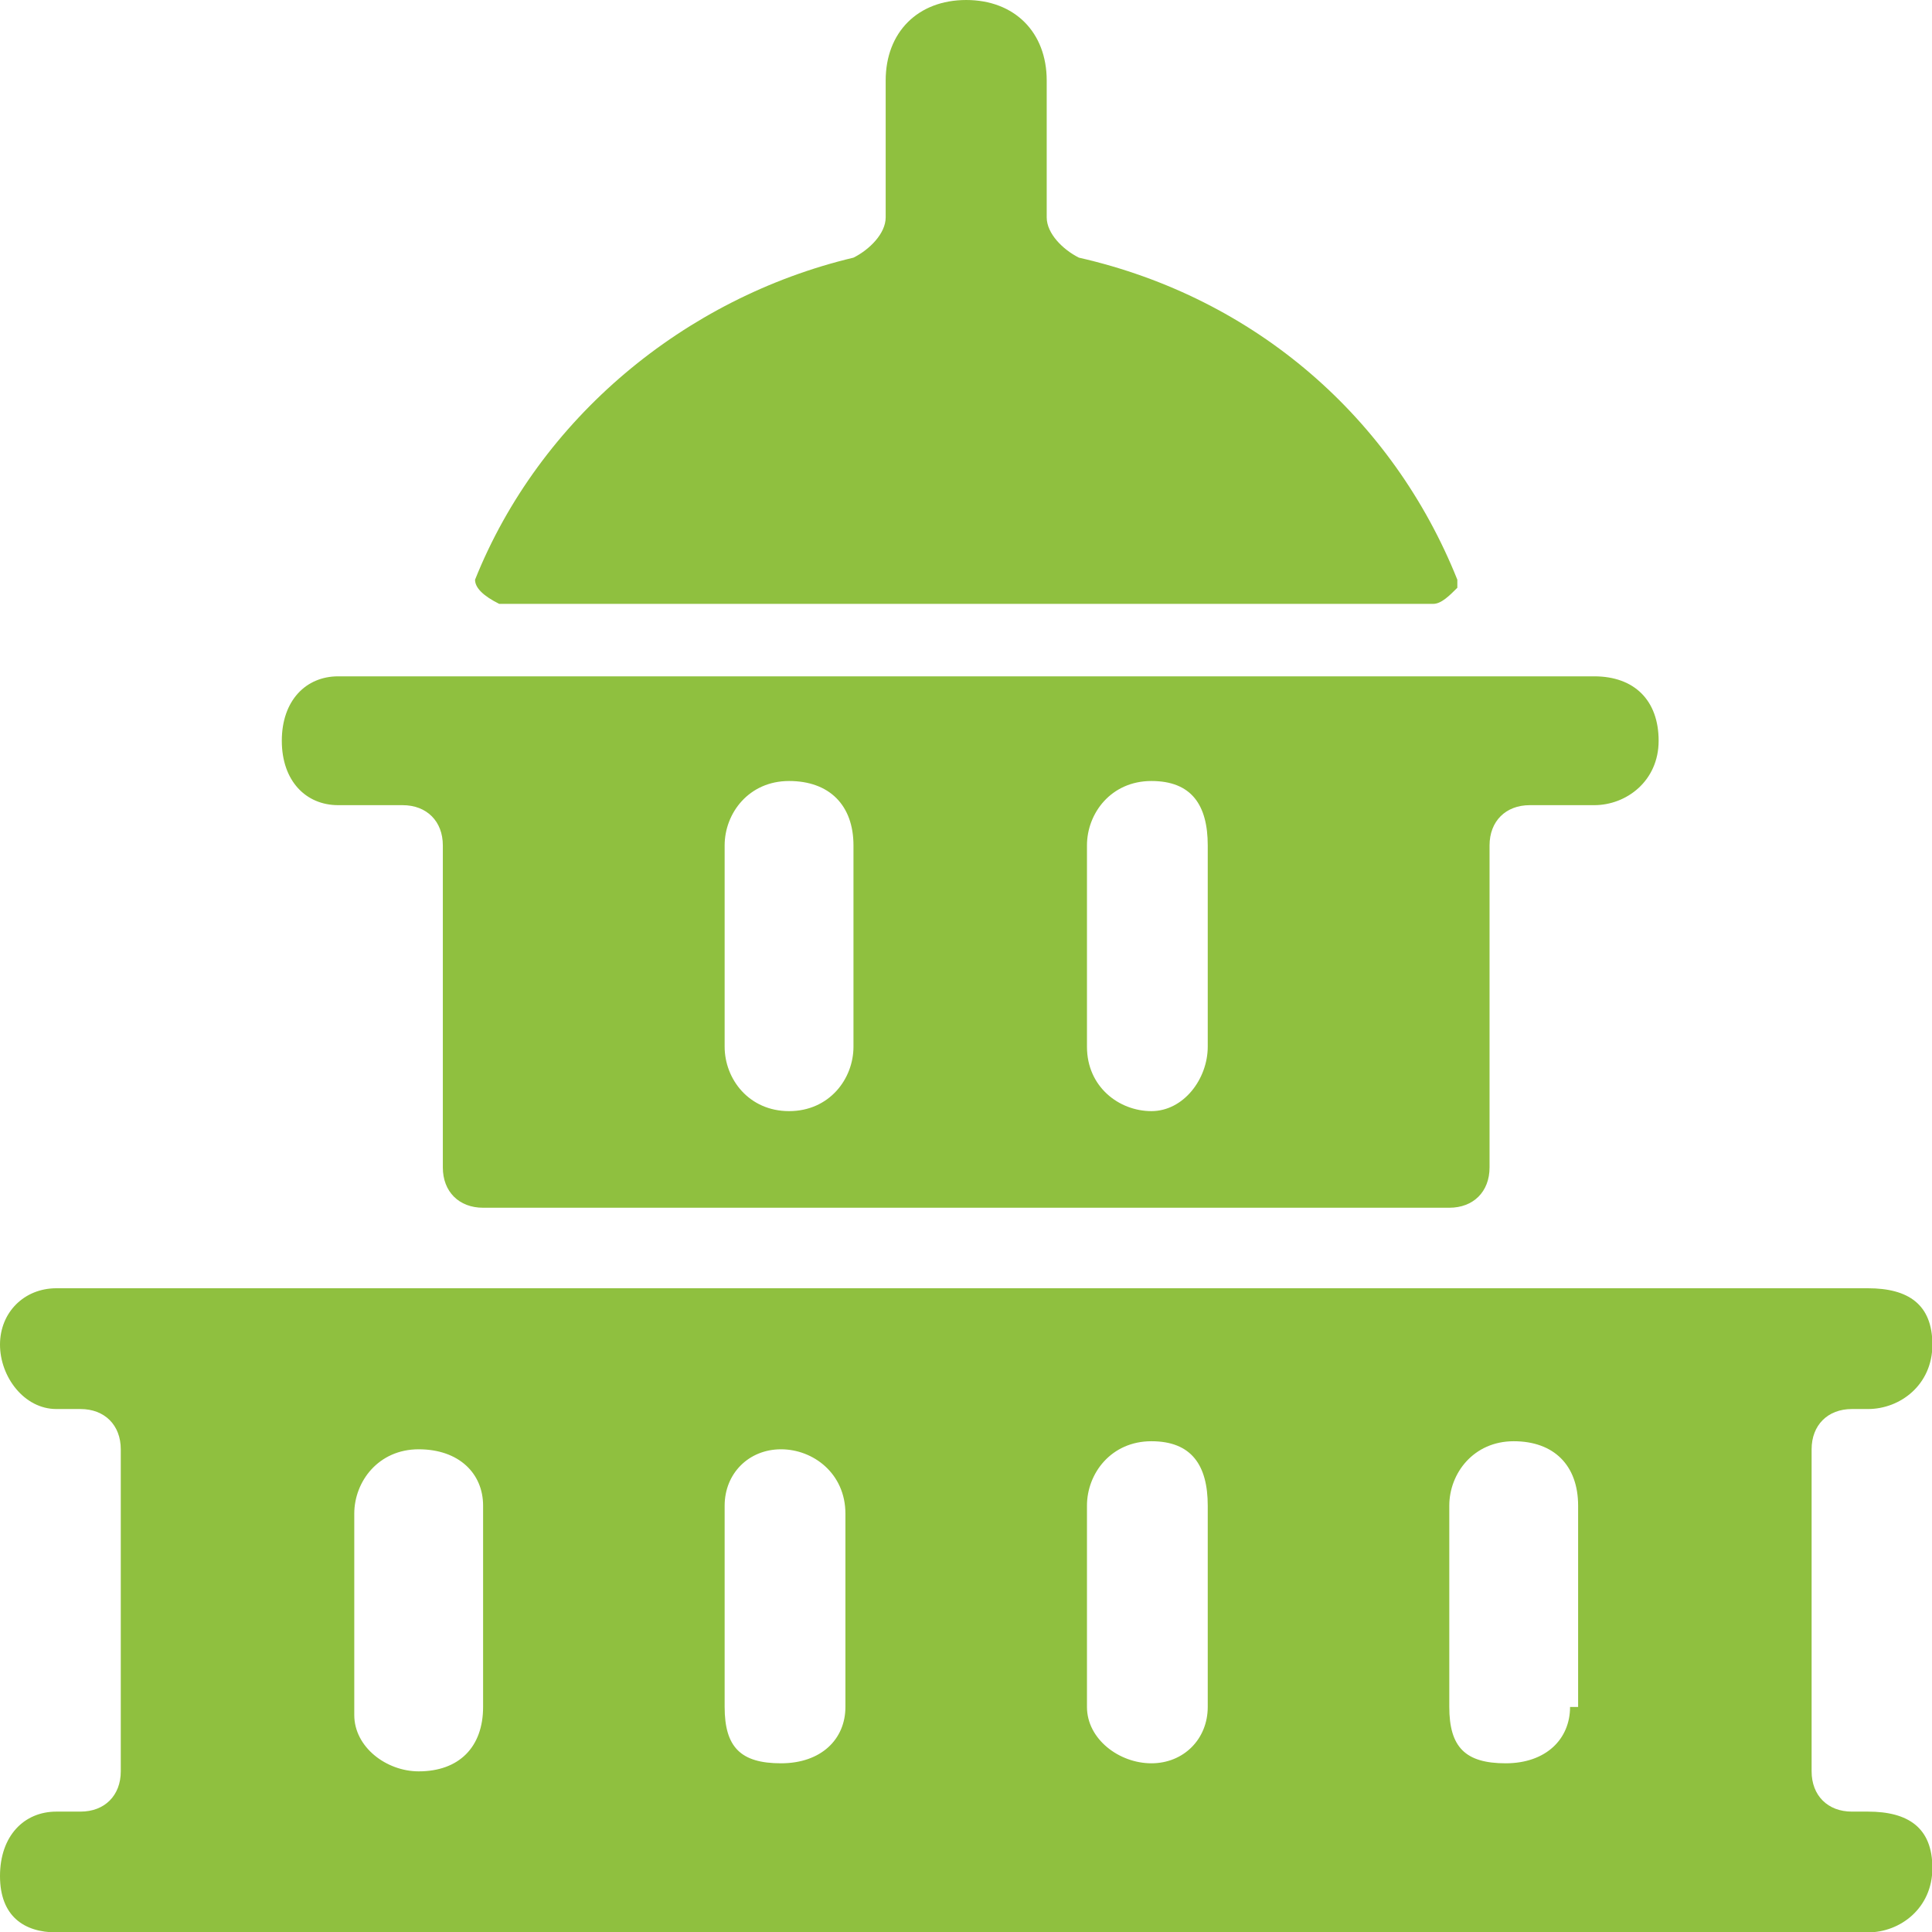 <svg enable-background="new 0 0 40 40" viewBox="0 0 40 40" xmlns="http://www.w3.org/2000/svg"><g transform="scale(1.667)"><path d="m23.2 22.5h-.2c-.3 0-.5-.2-.5-.5v-4c0-.3.2-.5.5-.5h.2c.4 0 .8-.3.8-.8s-.3-.7-.8-.7h-22.5c-.4 0-.7.3-.7.7s.3.8.7.8h.3c.3 0 .5.2.5.5v4c0 .3-.2.5-.5.5h-.3c-.4 0-.7.3-.7.8s.3.7.7.7h22.5c.4 0 .8-.3.8-.8s-.3-.7-.8-.7zm-17.2-1.3c0 .5-.3.8-.8.8-.4 0-.8-.3-.8-.7v-2.5c0-.4.3-.8.8-.8s.8.3.8.7zm4.5 0c0 .4-.3.7-.8.7s-.7-.2-.7-.7v-2.5c0-.4.3-.7.7-.7s.8.3.8.8zm4.5 0c0 .4-.3.7-.7.7s-.8-.3-.8-.7v-2.5c0-.4.3-.8.8-.8s.7.3.7.8zm4.5 0c0 .4-.3.7-.8.7s-.7-.2-.7-.7v-2.5c0-.4.3-.8.8-.8s.8.3.8.8v2.5z" fill="#8fc03f"/><path d="m6.2 7.5h11.6c.1 0 .2-.1.3-.2v-.1c-.8-2-2.5-3.5-4.7-4-.2-.1-.4-.3-.4-.5v-1.7c0-.6-.4-1-1-1s-1 .4-1 1v1.7c0 .2-.2.4-.4.5-2.1.5-3.9 2-4.7 4 0 .1.1.2.3.3-.1 0-.1 0 0 0z" fill="#8fc03f"/><path d="m4.2 10h.8c.3 0 .5.2.5.5v4c0 .3.2.5.5.5h12c.3 0 .5-.2.5-.5v-4c0-.3.2-.5.5-.5h.8c.4 0 .8-.3.8-.8s-.3-.8-.8-.8h-15.6c-.4 0-.7.3-.7.8s.3.8.7.8zm9.3.5c0-.4.3-.8.8-.8s.7.3.7.8v2.5c0 .4-.3.8-.7.8s-.8-.3-.8-.8zm-4.5 0c0-.4.3-.8.8-.8s.8.3.8.8v2.5c0 .4-.3.8-.8.8s-.8-.4-.8-.8z" fill="#8fc03f"/></g></svg>